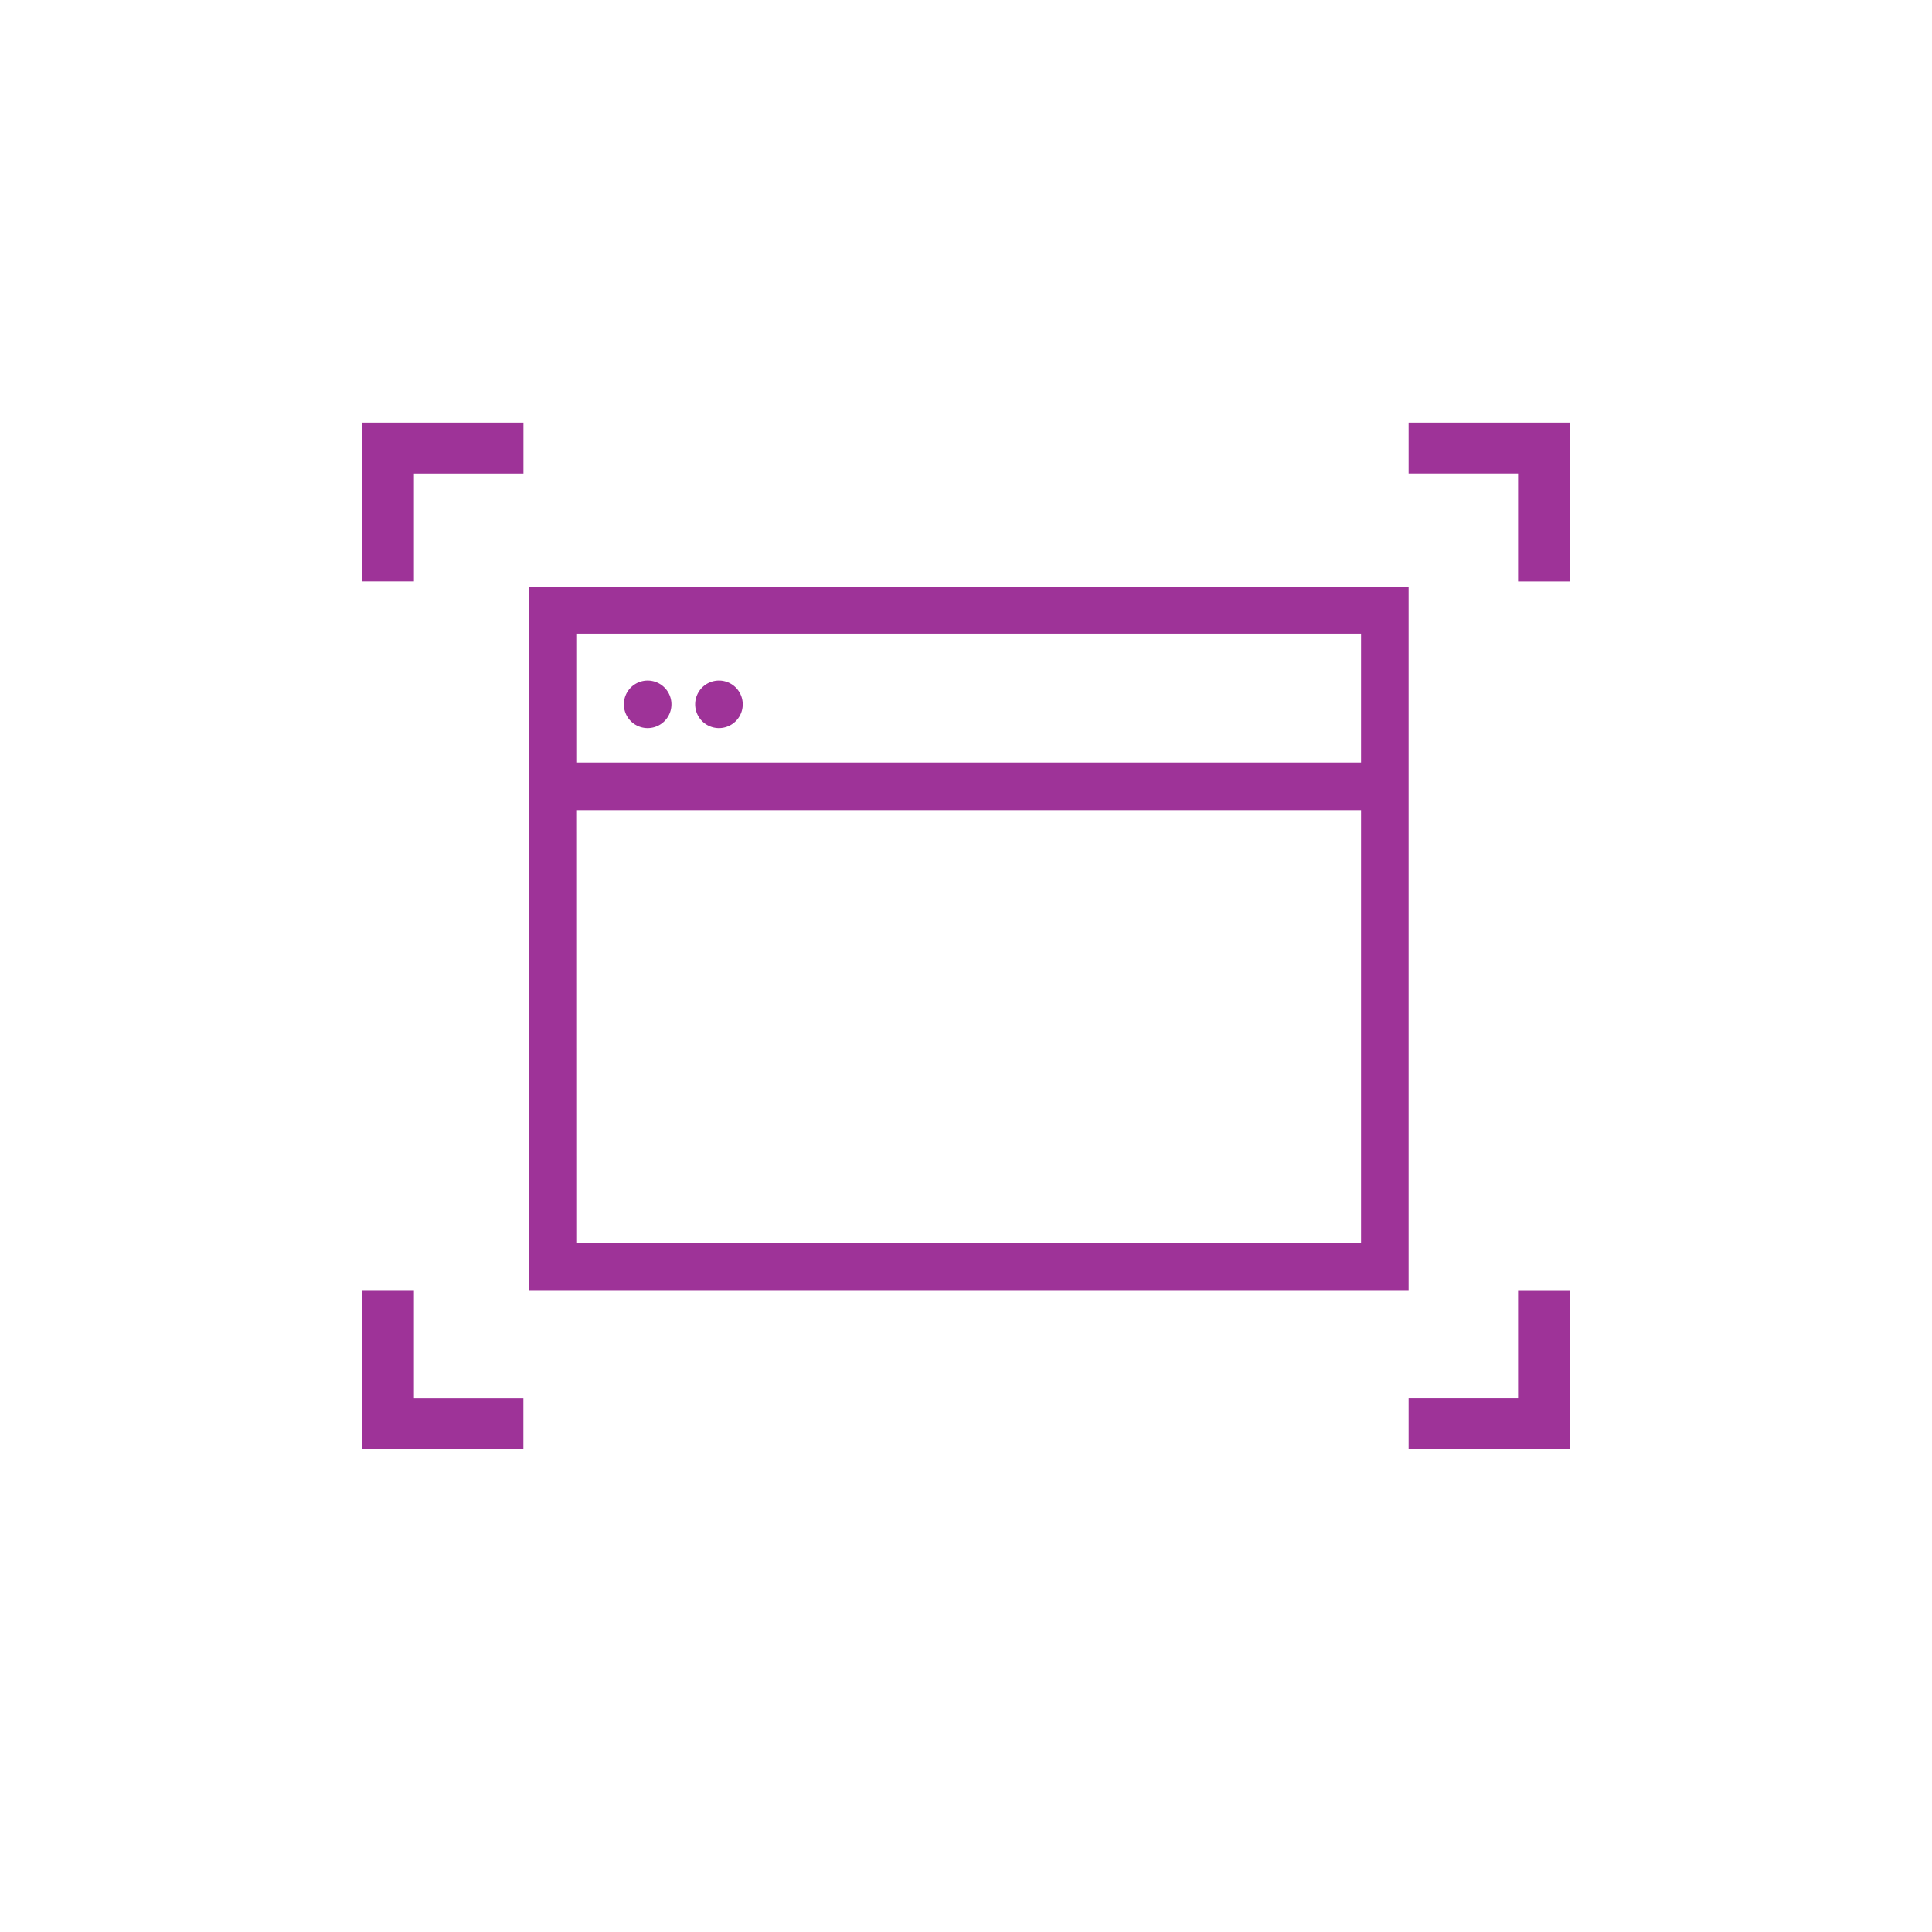 <svg xmlns="http://www.w3.org/2000/svg" width="32" height="32" viewBox="0 0 32 32">
    <g fill="none" fill-rule="evenodd">
        <!-- <circle cx="16" cy="16" r="15.5" stroke="#9E3398"/> -->
        <path fill="#9E3398" fill-rule="nonzero" d="M6.856 21.369v1.788h1.813V24H6v-2.631h.856zm19.144 0V24h-2.669v-.844h1.813V21.37H26zm-2.669-11.65v11.65H8.757V9.719h14.574zm-.788 3.7H9.544l.001 7.173h12.998v-7.174zm0-2.924H9.545v2.135h12.998v-2.135zm-11.816.777a.394.394 0 1 1 0 .788.394.394 0 0 1 0-.788zm1.181 0a.394.394 0 1 1 0 .788.394.394 0 0 1 0-.788zM8.67 7v.844H6.856V9.63H6V7h2.669zM26 7v2.631h-.856V7.843h-1.813V7H26z"/>
    </g>
</svg>

